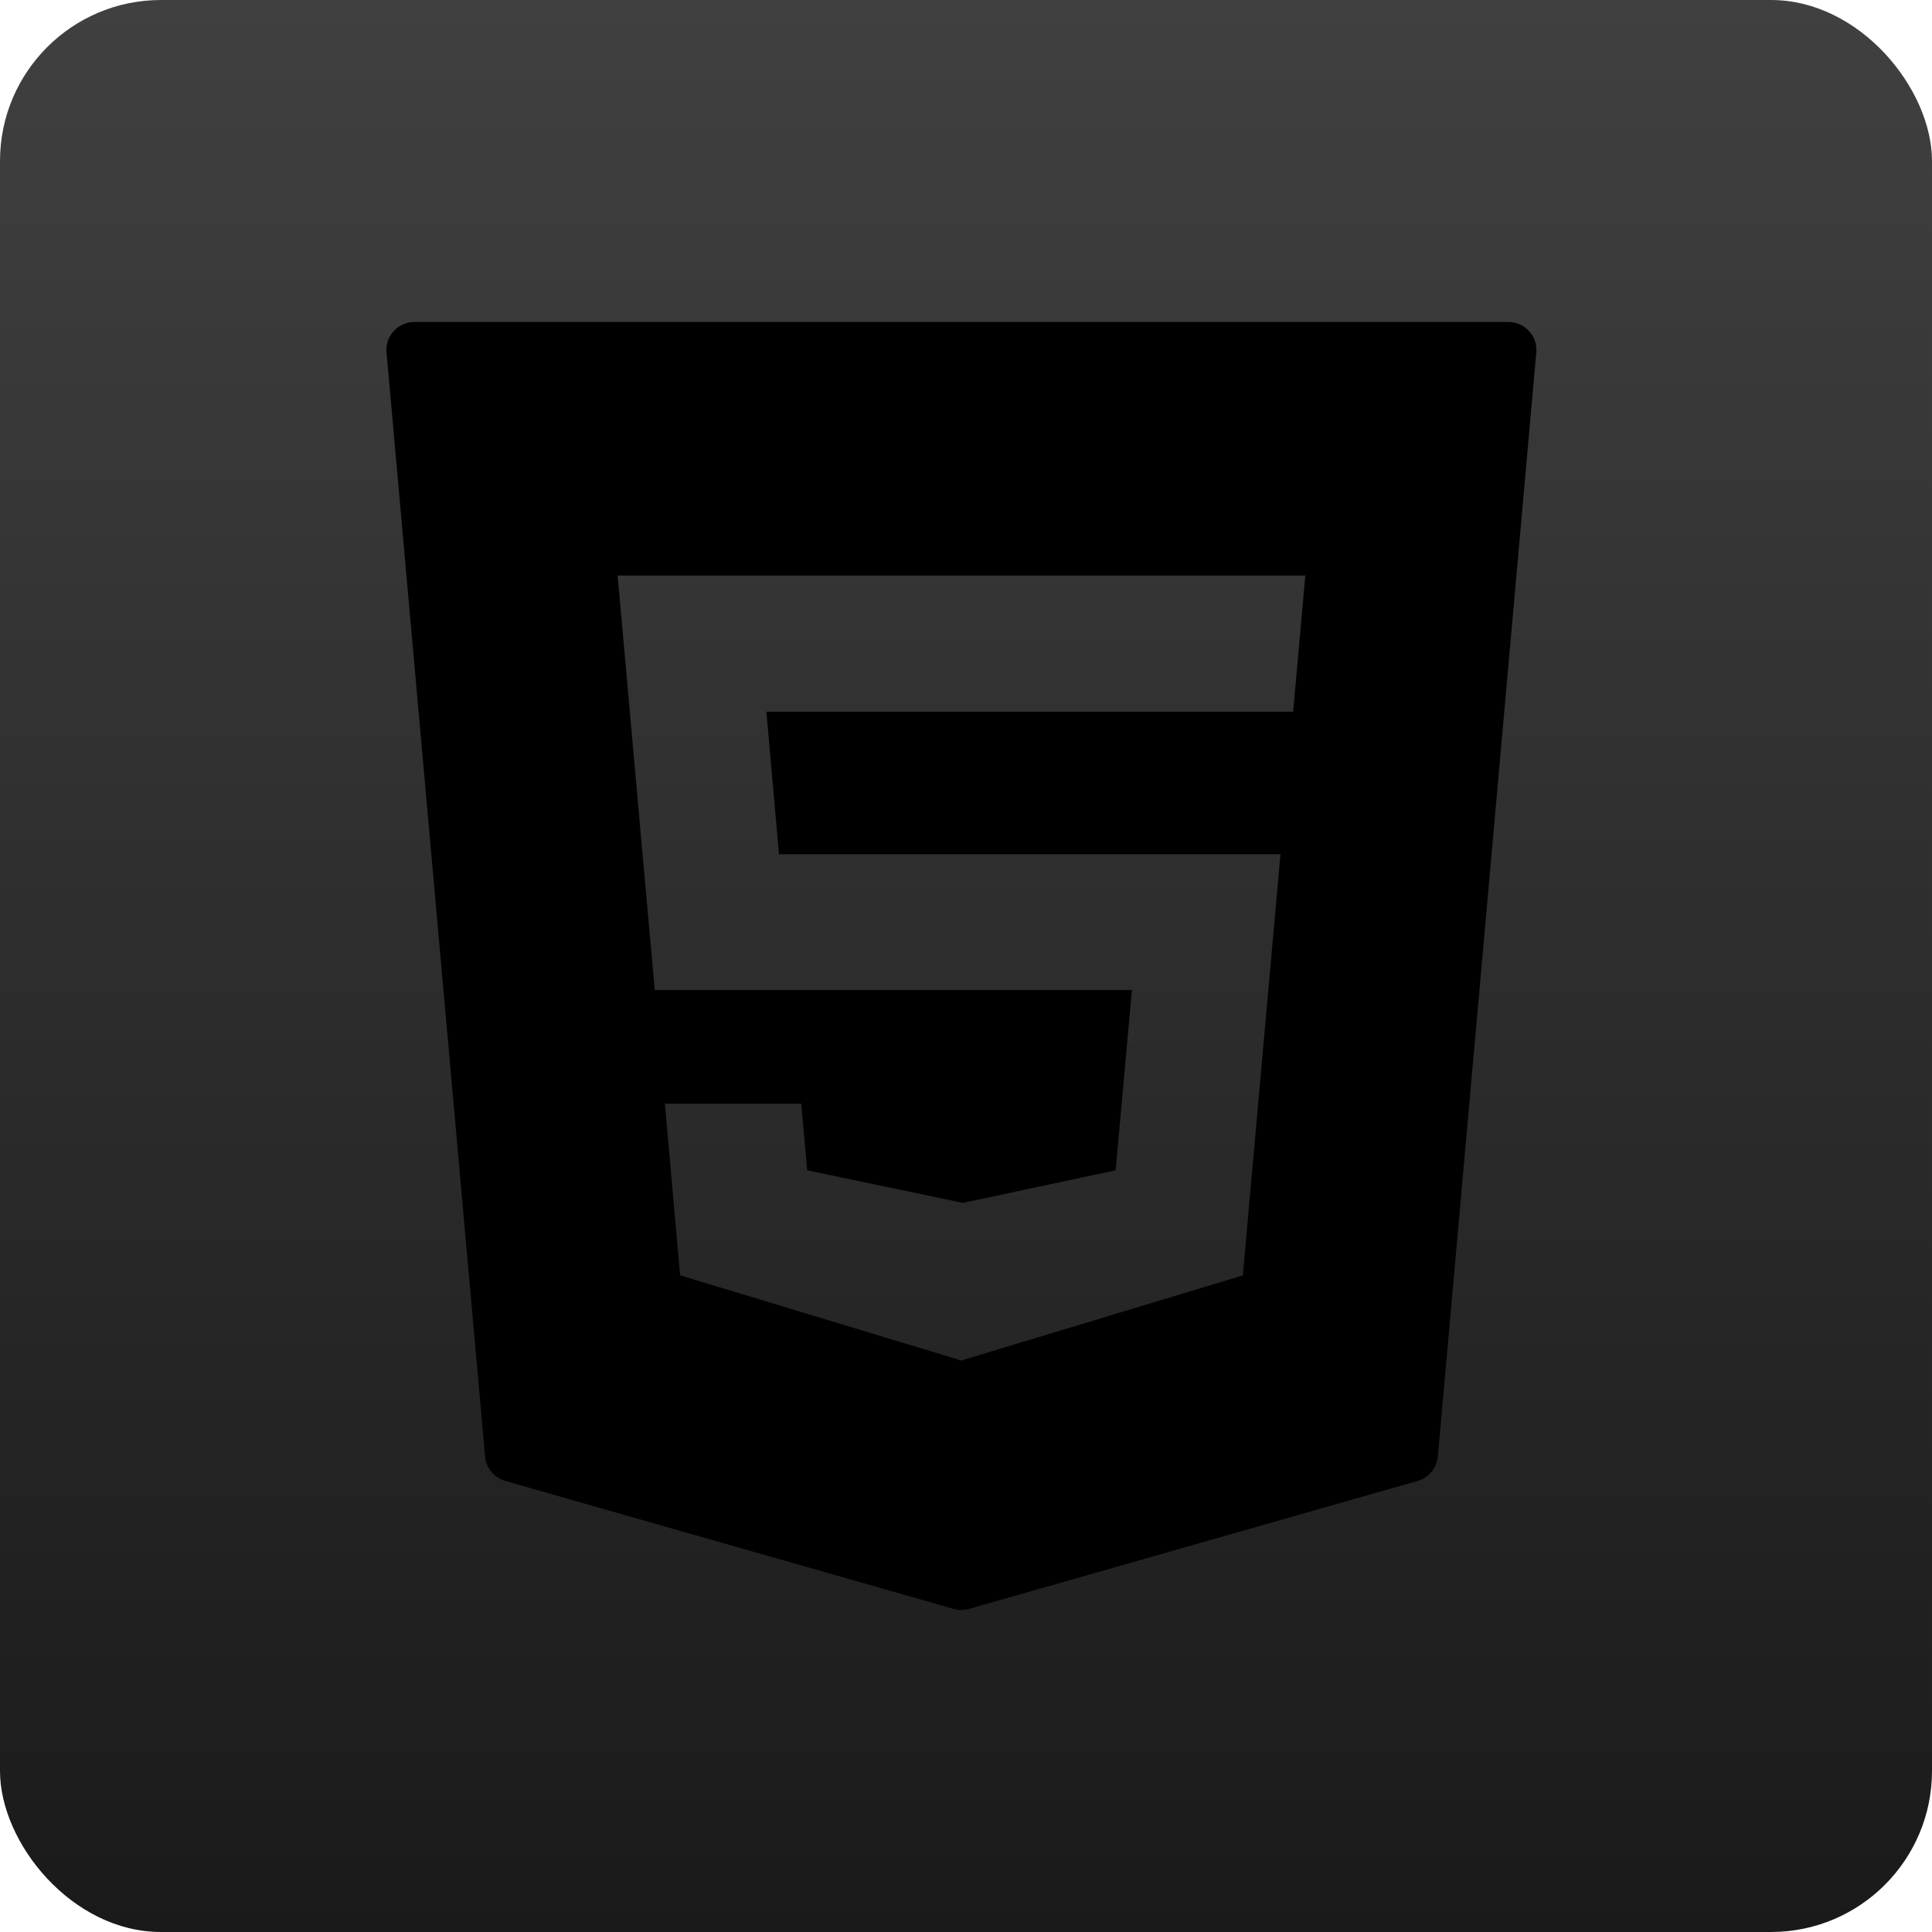 <svg width="60" height="60" viewBox="0 0 60 60" fill="none" xmlns="http://www.w3.org/2000/svg">
<rect width="60" height="60" rx="5" fill="url(#paint0_linear_544_282)"/>
<path d="M47.486 10.282C47.323 10.102 47.089 10 46.844 10H12.87C12.626 10 12.391 10.102 12.228 10.282C12.062 10.462 11.98 10.703 12.004 10.948L15.065 45.231C15.095 45.591 15.346 45.89 15.693 45.992L29.616 49.966C29.691 49.99 29.772 50 29.854 50C29.935 50 30.014 49.99 30.092 49.966L44.025 45.992C44.372 45.89 44.62 45.591 44.654 45.231L47.711 10.948C47.734 10.703 47.653 10.462 47.486 10.282ZM40.16 22.103H23.801L24.192 26.529H39.766L38.597 39.609L29.851 42.252L29.766 42.225L21.121 39.606L20.649 34.276H24.884L25.068 36.345L29.901 37.357L34.647 36.345L35.153 30.747H20.333L19.181 17.874H40.537L40.16 22.103Z" fill="black"/>
<defs>
<linearGradient id="paint0_linear_544_282" x1="30" y1="0" x2="30" y2="60" gradientUnits="userSpaceOnUse">
<stop stop-color="#404040"/>
<stop offset="1" stop-color="#1A1A1A"/>
</linearGradient>
</defs>
</svg>
